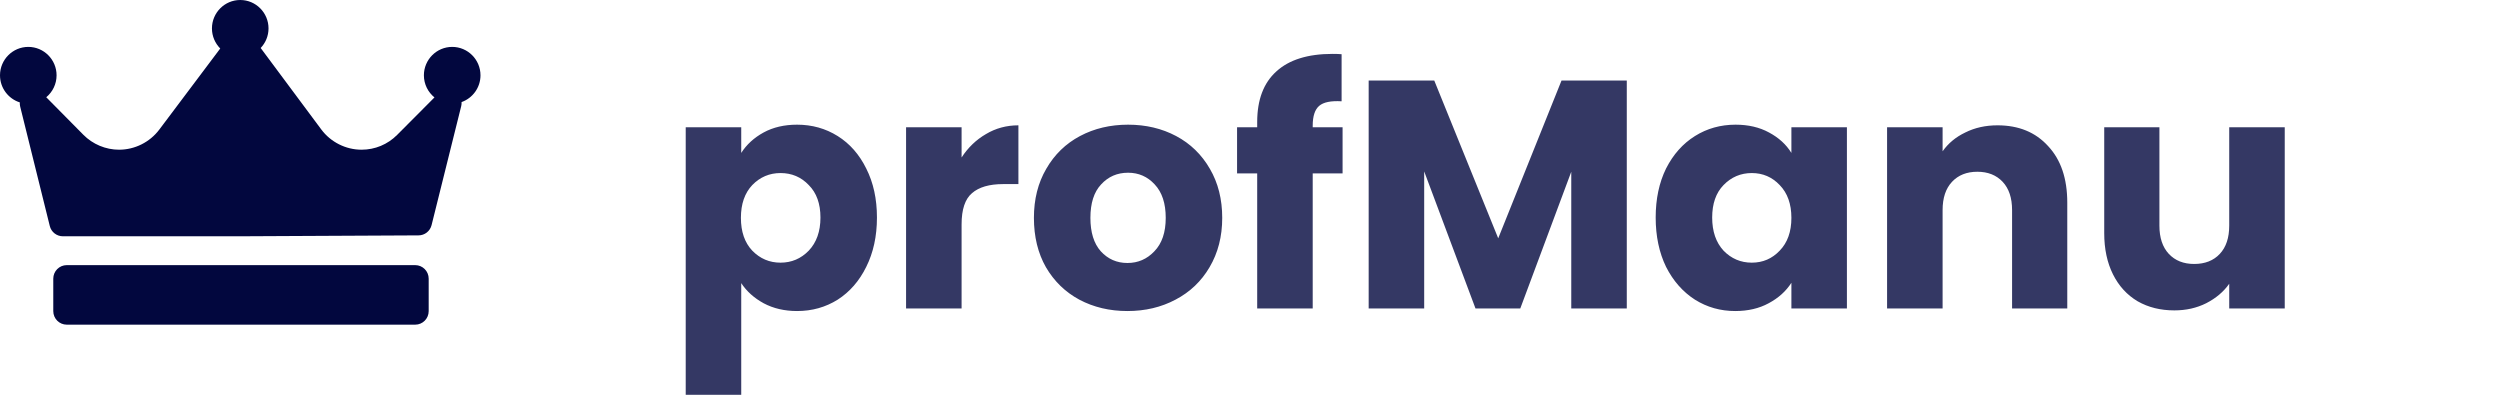 <svg width="154" height="25" viewBox="0 0 154 25" fill="none" xmlns="http://www.w3.org/2000/svg">
<path opacity="0.8" d="M45.66 9.42C45.993 8.9 46.453 8.48 47.04 8.16C47.627 7.84 48.313 7.68 49.1 7.68C50.02 7.68 50.853 7.913 51.6 8.38C52.347 8.847 52.933 9.513 53.36 10.38C53.8 11.247 54.02 12.253 54.02 13.4C54.02 14.547 53.8 15.56 53.36 16.44C52.933 17.307 52.347 17.98 51.6 18.46C50.853 18.927 50.02 19.16 49.1 19.16C48.327 19.16 47.64 19 47.04 18.68C46.453 18.36 45.993 17.947 45.66 17.44V24.32H42.24V7.84H45.66V9.42ZM50.54 13.4C50.54 12.547 50.3 11.88 49.82 11.4C49.353 10.907 48.773 10.66 48.08 10.66C47.4 10.66 46.82 10.907 46.34 11.4C45.873 11.893 45.64 12.567 45.64 13.42C45.64 14.273 45.873 14.947 46.34 15.44C46.82 15.933 47.4 16.18 48.08 16.18C48.76 16.18 49.34 15.933 49.82 15.44C50.3 14.933 50.54 14.253 50.54 13.4ZM59.234 9.7C59.634 9.087 60.134 8.607 60.734 8.26C61.334 7.9 62.001 7.72 62.734 7.72V11.34H61.794C60.941 11.34 60.301 11.527 59.874 11.9C59.448 12.26 59.234 12.9 59.234 13.82V19H55.814V7.84H59.234V9.7ZM69.449 19.16C68.356 19.16 67.369 18.927 66.489 18.46C65.622 17.993 64.936 17.327 64.429 16.46C63.936 15.593 63.689 14.58 63.689 13.42C63.689 12.273 63.942 11.267 64.449 10.4C64.956 9.52 65.649 8.847 66.529 8.38C67.409 7.913 68.396 7.68 69.489 7.68C70.582 7.68 71.569 7.913 72.449 8.38C73.329 8.847 74.022 9.52 74.529 10.4C75.036 11.267 75.289 12.273 75.289 13.42C75.289 14.567 75.029 15.58 74.509 16.46C74.002 17.327 73.302 17.993 72.409 18.46C71.529 18.927 70.542 19.16 69.449 19.16ZM69.449 16.2C70.102 16.2 70.656 15.96 71.109 15.48C71.576 15 71.809 14.313 71.809 13.42C71.809 12.527 71.582 11.84 71.129 11.36C70.689 10.88 70.142 10.64 69.489 10.64C68.822 10.64 68.269 10.88 67.829 11.36C67.389 11.827 67.169 12.513 67.169 13.42C67.169 14.313 67.382 15 67.809 15.48C68.249 15.96 68.796 16.2 69.449 16.2ZM82.703 10.68H80.863V19H77.443V10.68H76.203V7.84H77.443V7.52C77.443 6.147 77.837 5.107 78.623 4.4C79.41 3.68 80.563 3.32 82.083 3.32C82.337 3.32 82.523 3.327 82.643 3.34V6.24C81.99 6.2 81.53 6.293 81.263 6.52C80.997 6.747 80.863 7.153 80.863 7.74V7.84H82.703V10.68ZM100.21 4.96V19H96.79V10.58L93.65 19H90.89L87.73 10.56V19H84.31V4.96H88.35L92.29 14.68L96.19 4.96H100.21ZM101.99 13.4C101.99 12.253 102.203 11.247 102.63 10.38C103.07 9.513 103.663 8.847 104.41 8.38C105.156 7.913 105.99 7.68 106.91 7.68C107.696 7.68 108.383 7.84 108.97 8.16C109.57 8.48 110.03 8.9 110.35 9.42V7.84H113.77V19H110.35V17.42C110.016 17.94 109.55 18.36 108.95 18.68C108.363 19 107.676 19.16 106.89 19.16C105.983 19.16 105.156 18.927 104.41 18.46C103.663 17.98 103.07 17.307 102.63 16.44C102.203 15.56 101.99 14.547 101.99 13.4ZM110.35 13.42C110.35 12.567 110.11 11.893 109.63 11.4C109.163 10.907 108.59 10.66 107.91 10.66C107.23 10.66 106.65 10.907 106.17 11.4C105.703 11.88 105.47 12.547 105.47 13.4C105.47 14.253 105.703 14.933 106.17 15.44C106.65 15.933 107.23 16.18 107.91 16.18C108.59 16.18 109.163 15.933 109.63 15.44C110.11 14.947 110.35 14.273 110.35 13.42ZM123.044 7.72C124.351 7.72 125.391 8.147 126.164 9C126.951 9.84 127.344 11 127.344 12.48V19H123.944V12.94C123.944 12.193 123.751 11.613 123.364 11.2C122.977 10.787 122.457 10.58 121.804 10.58C121.151 10.58 120.631 10.787 120.244 11.2C119.857 11.613 119.664 12.193 119.664 12.94V19H116.244V7.84H119.664V9.32C120.011 8.827 120.477 8.44 121.064 8.16C121.651 7.867 122.311 7.72 123.044 7.72ZM140.74 7.84V19H137.32V17.48C136.974 17.973 136.5 18.373 135.9 18.68C135.314 18.973 134.66 19.12 133.94 19.12C133.087 19.12 132.334 18.933 131.68 18.56C131.027 18.173 130.52 17.62 130.16 16.9C129.8 16.18 129.62 15.333 129.62 14.36V7.84H133.02V13.9C133.02 14.647 133.214 15.227 133.6 15.64C133.987 16.053 134.507 16.26 135.16 16.26C135.827 16.26 136.354 16.053 136.74 15.64C137.127 15.227 137.32 14.647 137.32 13.9V7.84H140.74Z" fill="#02073E"/>
<path fill-rule="evenodd" clip-rule="evenodd" d="M28.433 6.288C28.438 6.369 28.432 6.452 28.411 6.536L26.585 13.868C26.493 14.237 26.164 14.497 25.785 14.499L14.831 14.555C14.829 14.555 14.828 14.555 14.826 14.555H3.873C3.491 14.555 3.159 14.294 3.067 13.923L1.242 6.562C1.221 6.477 1.215 6.392 1.22 6.308C0.514 6.085 0 5.421 0 4.639C0 3.674 0.782 2.889 1.743 2.889C2.704 2.889 3.485 3.674 3.485 4.639C3.485 5.182 3.237 5.668 2.849 5.99L5.135 8.302C5.713 8.887 6.514 9.222 7.334 9.222C8.304 9.222 9.228 8.759 9.811 7.985L13.567 2.987C13.252 2.67 13.056 2.233 13.056 1.75C13.056 0.785 13.838 0 14.799 0C15.76 0 16.541 0.785 16.541 1.75C16.541 2.218 16.356 2.643 16.057 2.957C16.058 2.958 16.06 2.96 16.061 2.961L19.79 7.973C20.372 8.755 21.3 9.222 22.272 9.222C23.1 9.222 23.878 8.898 24.463 8.311L26.763 6.001C26.367 5.68 26.112 5.189 26.112 4.639C26.112 3.674 26.894 2.889 27.855 2.889C28.816 2.889 29.598 3.674 29.598 4.639C29.598 5.4 29.11 6.048 28.433 6.288ZM26.407 17.166C26.407 16.706 26.036 16.332 25.578 16.332H4.112C3.654 16.332 3.282 16.706 3.282 17.166V19.165C3.282 19.626 3.654 19.999 4.112 19.999H25.578C26.036 19.999 26.407 19.626 26.407 19.165V17.166Z" fill="#02073E"/>
</svg>

